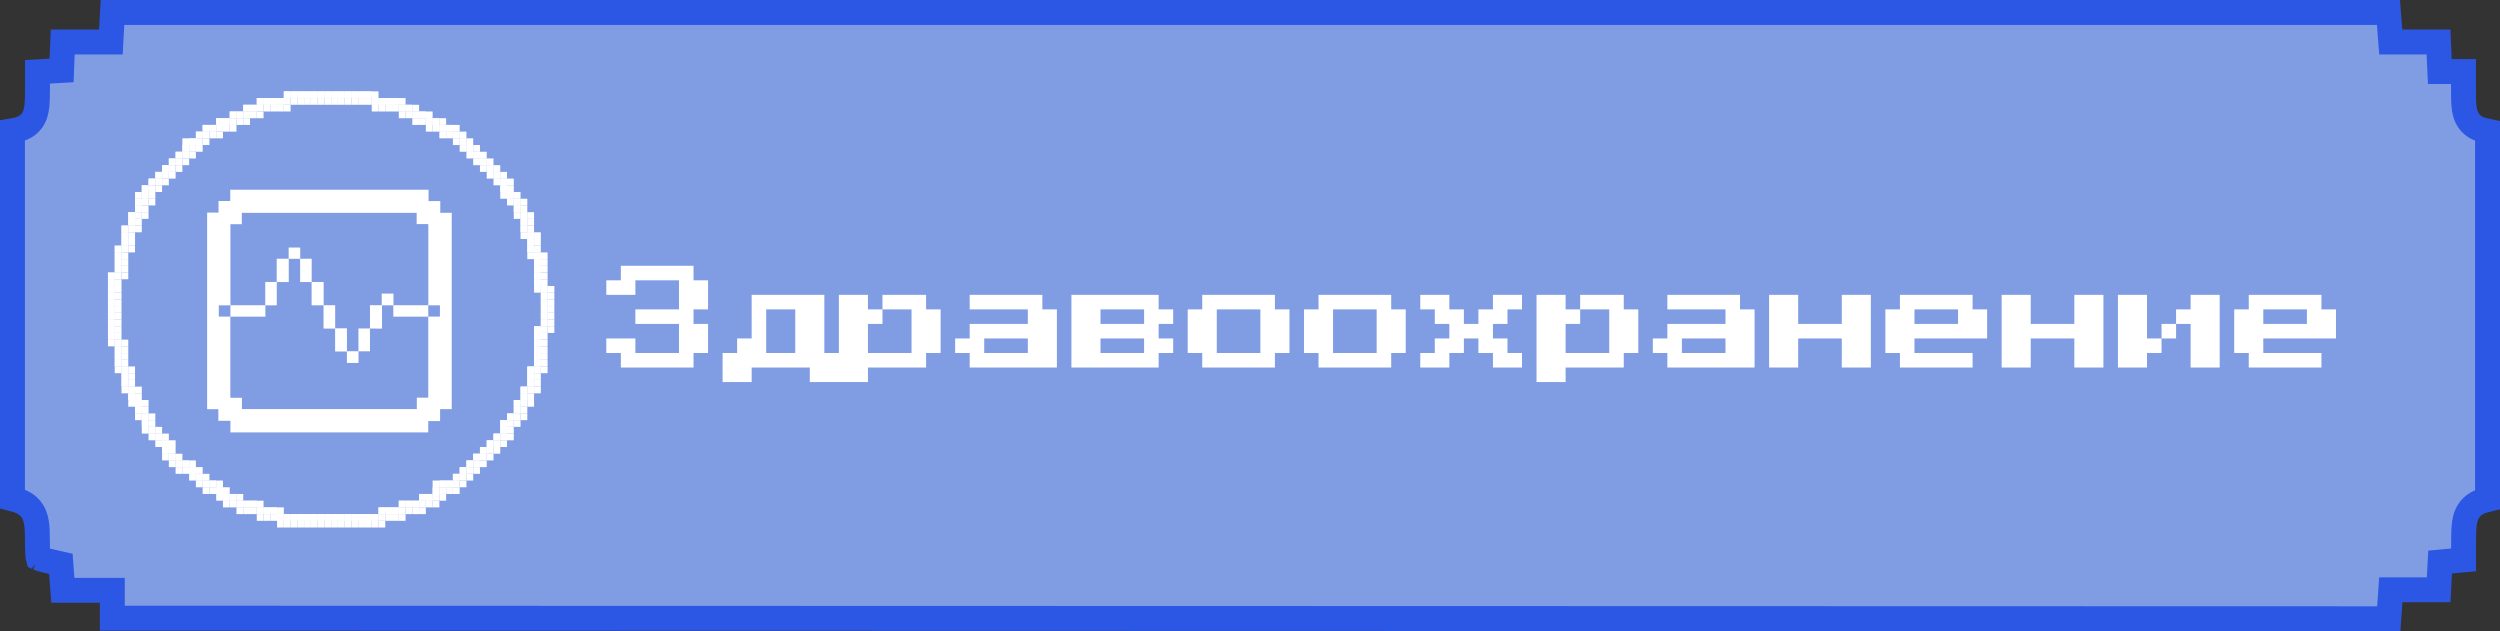 <svg width="301" height="76" viewBox="0 0 301 76" fill="none" xmlns="http://www.w3.org/2000/svg">
<rect x="0" y="0" width="301" height="76" fill="#333333" stroke="none"/>
<path d="M287.609 74.5L13.523 74.429V72.573V71.073H12.023H7.565L7.411 68.994L7.33 67.888L6.249 67.642C5.489 67.469 5.056 67.367 4.757 67.259C4.69 67.235 4.643 67.215 4.612 67.2C4.596 67.141 4.573 67.029 4.555 66.837C4.513 66.419 4.507 65.846 4.5 64.948C4.499 64.228 4.486 63.568 4.403 63.006C4.317 62.427 4.138 61.805 3.696 61.265C3.252 60.723 2.677 60.429 2.128 60.237C1.932 60.169 1.722 60.108 1.5 60.052V15.748C1.766 15.703 2.019 15.649 2.25 15.581C2.802 15.419 3.407 15.129 3.849 14.515C4.254 13.952 4.382 13.299 4.442 12.739C4.503 12.168 4.511 11.462 4.514 10.655H4.514V10.649V10.642V10.636V10.629V10.623V10.617V10.61V10.604V10.597V10.591V10.584V10.578V10.571V10.565V10.558V10.552V10.545V10.539V10.533V10.526V10.52V10.513V10.507V10.5V10.494V10.487V10.481V10.474V10.468V10.461V10.455V10.448V10.442V10.435V10.429V10.423V10.416V10.41V10.403V10.397V10.39V10.384V10.377V10.371V10.364V10.358V10.351V10.345V10.338V10.332V10.326V10.319V10.313V10.306V10.3V10.293V10.287V10.28V10.274V10.267V10.261V10.254V10.248V10.242V10.235V10.229V10.222V10.216V10.209V10.203V10.196V10.19V10.183V10.177V10.17V10.164V10.157V10.151V10.144V10.138V10.131V10.125V10.118V10.112V10.105V10.099V10.093V10.086V10.08V10.073V10.067V10.06V10.054V10.047V10.041V10.034V10.028V10.021V10.015V10.008V10.002V9.995V9.989V9.982V9.976V9.969V9.963V9.956V9.95V9.943V9.937V9.93V9.924V9.917V9.911V9.904V9.898V9.891V9.885V9.878V9.872V9.865V9.859V9.852V9.846V9.839V9.833V9.826V9.82V9.813V9.807V9.8V9.794V9.787V9.781V9.774V9.768V9.761V9.755V9.748V9.742V9.735V9.729V9.722V9.716V9.709V9.703V9.696V9.69V9.683V9.677V9.67V9.664V9.657V9.651V9.644V9.638V9.631V9.625V9.618V9.612V9.605V9.599V9.592V9.586V9.579V9.572V9.566V9.559V9.553V9.546V9.54V9.533V9.527V9.52V9.514V9.507V9.501V9.494V9.488V9.481V9.474V9.468V9.461V9.455V9.448V9.442V9.435V9.429V9.422V9.416V9.409V9.402V9.396V9.389V9.383V9.376V9.37V9.363V9.357V9.35V9.343V9.337V9.33V9.324V9.317V9.311V9.304V9.298V9.291V9.284V9.278V9.271V9.265V9.258V9.252V9.245V9.238V9.232V9.225V9.219V9.212V9.206V9.199V9.192V9.186V9.179V9.173V9.166V9.159V9.153V9.146V9.14V9.133V9.127V9.12V9.113V9.107V9.1V9.094V9.087V9.08V9.074V9.067V9.061V9.054V9.047V9.041V9.034V9.027V9.021V9.014V9.008V9.001V8.994V8.988V8.981V8.975V8.968V8.961V8.955V8.948V8.941V8.935V8.928V8.922V8.915V8.908V8.902V8.895V8.888V8.882V8.875V8.869V8.862V8.855V8.849V8.842V8.835V8.829V8.822V8.815V8.809V8.802V8.795V8.789V8.782V8.775V8.769V8.762V8.755V8.749V8.742V8.735V8.729V8.722V8.715V8.709V8.702V8.695V8.689V8.682V8.675V8.669V8.662V8.655V8.649L6.057 8.559L7.415 8.48L7.468 7.121L7.55 5.058H11.929H13.35L13.427 3.638L13.542 1.5H287.569L287.738 3.673L287.845 5.058H289.233H293.594C293.624 5.754 293.654 6.431 293.69 7.186L293.757 8.615H295.188H296.604V10.625C296.604 11.458 296.605 12.188 296.663 12.771C296.719 13.344 296.847 14.021 297.28 14.601C297.742 15.221 298.375 15.502 298.93 15.661C299.107 15.712 299.298 15.756 299.5 15.797V60.133C299.279 60.186 299.069 60.244 298.876 60.31C298.302 60.506 297.693 60.831 297.259 61.474C296.86 62.065 296.735 62.745 296.677 63.353C296.619 63.973 296.615 64.748 296.614 65.652V65.654V65.659V65.665V65.671V65.677V65.682V65.688V65.694V65.7V65.706V65.711V65.717V65.723V65.729V65.734V65.74V65.746V65.752V65.757V65.763V65.769V65.775V65.781V65.786V65.792V65.798V65.804V65.809V65.815V65.821V65.827V65.832V65.838V65.844V65.85V65.856V65.861V65.867V65.873V65.879V65.884V65.89V65.896V65.902V65.907V65.913V65.919V65.925V65.931V65.936V65.942V65.948V65.954V65.96V65.965V65.971V65.977V65.983V65.988V65.994V66V66.006V66.011V66.017V66.023V66.029V66.035V66.04V66.046V66.052V66.058V66.064V66.069V66.075V66.081V66.087V66.093V66.098V66.104V66.11V66.116V66.121V66.127V66.133V66.139V66.145V66.15V66.156V66.162V66.168V66.174V66.179V66.185V66.191V66.197V66.203V66.208V66.214V66.22V66.226V66.232V66.237V66.243V66.249V66.255V66.261V66.266V66.272V66.278V66.284V66.29V66.296V66.301V66.307V66.313V66.319V66.325V66.33V66.336V66.342V66.348V66.354V66.359V66.365V66.371V66.377V66.383V66.389V66.394V66.4V66.406V66.412V66.418V66.424V66.43V66.435V66.441V66.447V66.453V66.459V66.465V66.47V66.476V66.482V66.488V66.494V66.5V66.505V66.511V66.517V66.523V66.529V66.535V66.541V66.546V66.552V66.558V66.564V66.57V66.576V66.582V66.588V66.593V66.599V66.605V66.611V66.617V66.623V66.629V66.634V66.64V66.646V66.652V66.658V66.664V66.67V66.676V66.681V66.687V66.693V66.699V66.705V66.711V66.717V66.723V66.729V66.734V66.74V66.746V66.752V66.758V66.764V66.77V66.776V66.782V66.788V66.794V66.799V66.805V66.811V66.817V66.823V66.829V66.835V66.841V66.847V66.853V66.859V66.865V66.871V66.877V66.882V66.888V66.894V66.9V66.906V66.912V66.918V66.924V66.93V66.936V66.942V66.948V66.954V66.96V66.966V66.972V66.978V66.984V66.99V66.996V67.002V67.008V67.013V67.019V67.025V67.031V67.037V67.043V67.049V67.055V67.061V67.067V67.073V67.079V67.085V67.091V67.097V67.103V67.109V67.115V67.121V67.127V67.133V67.139V67.145V67.151V67.157V67.163V67.169V67.176V67.182V67.188V67.194V67.2V67.206V67.212V67.218V67.224V67.23V67.236V67.242V67.248V67.254V67.26V67.266V67.272V67.278V67.284V67.29V67.296V67.303V67.309V67.315V67.321V67.327V67.333V67.339V67.345V67.351V67.357V67.363V67.37V67.376V67.382V67.388V67.394V67.4V67.406V67.41L295.08 67.551L293.788 67.671L293.72 68.966C293.684 69.654 293.649 70.308 293.613 71.008H289.253H287.853L287.757 72.405C287.704 73.166 287.657 73.835 287.609 74.5ZM4.557 67.17C4.557 67.17 4.559 67.171 4.561 67.173C4.558 67.171 4.557 67.17 4.557 67.17Z" fill="#809DE3" stroke="#2B57E4" stroke-width="3"/>
<path d="M65.115 36.853H65.93V37.661H65.115V36.853Z" fill="white"/>
<path d="M65.115 37.661H65.93V38.469H65.115V37.661Z" fill="white"/>
<path d="M65.115 38.469H65.93V39.277H65.115V38.469Z" fill="white"/>
<path d="M64.301 39.277H65.115V40.085H64.301V39.277Z" fill="white"/>
<path d="M64.301 40.085H65.115V40.893H64.301V40.085Z" fill="white"/>
<path d="M64.301 40.893H65.115V41.701H64.301V40.893Z" fill="white"/>
<path d="M64.301 41.701H65.115V42.509H64.301V41.701Z" fill="white"/>
<path d="M64.301 42.509H65.115V43.317H64.301V42.509Z" fill="white"/>
<path d="M64.301 43.317H65.115V44.125H64.301V43.317Z" fill="white"/>
<path d="M63.487 44.125H64.301V44.933H63.487V44.125Z" fill="white"/>
<path d="M63.487 44.933H64.301V45.74H63.487V44.933Z" fill="white"/>
<path d="M63.487 45.74H64.301V46.548H63.487V45.74Z" fill="white"/>
<path d="M62.672 46.548H63.487V47.356H62.672V46.548Z" fill="white"/>
<path d="M62.672 47.356H63.487V48.164H62.672V47.356Z" fill="white"/>
<path d="M61.858 48.164H62.672V48.972H61.858V48.164Z" fill="white"/>
<path d="M61.858 48.972H62.672V49.78H61.858V48.972Z" fill="white"/>
<path d="M61.044 49.78H61.858V50.588H61.044V49.78Z" fill="white"/>
<path d="M60.229 50.588H61.044V51.396H60.229V50.588Z" fill="white"/>
<path d="M60.229 51.396H61.044V52.204H60.229V51.396Z" fill="white"/>
<path d="M59.415 52.204H60.229V53.012H59.415V52.204Z" fill="white"/>
<path d="M58.601 53.012H59.415V53.819H58.601V53.012Z" fill="white"/>
<path d="M57.786 53.819H58.601V54.627H57.786V53.819Z" fill="white"/>
<path d="M56.972 54.627H57.786V55.435H56.972V54.627Z" fill="white"/>
<path d="M56.158 55.435H56.972V56.243H56.158V55.435Z" fill="white"/>
<path d="M55.344 56.243H56.158V57.051H55.344V56.243Z" fill="white"/>
<path d="M54.529 57.051H55.344V57.859H54.529V57.051Z" fill="white"/>
<path d="M53.715 57.859H54.529V58.667H53.715V57.859Z" fill="white"/>
<path d="M52.086 58.667H52.901V59.475H52.086V58.667Z" fill="white"/>
<path d="M50.458 59.475H51.272V60.283H50.458V59.475Z" fill="white"/>
<path d="M48.829 60.283H49.644V61.091H48.829V60.283Z" fill="white"/>
<path d="M46.386 61.091H47.201V61.899H46.386V61.091Z" fill="white"/>
<path d="M43.129 61.899H43.943V62.706H43.129V61.899Z" fill="white"/>
<path d="M39.058 61.899H39.872V62.706H39.058V61.899Z" fill="white"/>
<path d="M39.872 61.899H40.686V62.706H39.872V61.899Z" fill="white"/>
<path d="M40.686 61.899H41.501V62.706H40.686V61.899Z" fill="white"/>
<path d="M41.501 61.899H42.315V62.706H41.501V61.899Z" fill="white"/>
<path d="M42.315 61.899H43.129V62.706H42.315V61.899Z" fill="white"/>
<path d="M43.943 61.899H44.758V62.706H43.943V61.899Z" fill="white"/>
<path d="M44.758 61.899H45.572V62.706H44.758V61.899Z" fill="white"/>
<path d="M45.572 61.091H46.386V61.899H45.572V61.091Z" fill="white"/>
<path d="M47.201 61.091H48.015V61.899H47.201V61.091Z" fill="white"/>
<path d="M48.015 60.283H48.829V61.091H48.015V60.283Z" fill="white"/>
<path d="M49.644 60.283H50.458V61.091H49.644V60.283Z" fill="white"/>
<path d="M51.272 59.475H52.086V60.283H51.272V59.475Z" fill="white"/>
<path d="M52.901 57.859H53.715V58.667H52.901V57.859Z" fill="white"/>
<path d="M13 36.853H13.814V37.661H13V36.853Z" fill="white"/>
<path d="M13 37.661H13.814V38.469H13V37.661Z" fill="white"/>
<path d="M13 38.469H13.814V39.277H13V38.469Z" fill="white"/>
<path d="M13 39.277H13.814V40.085H13V39.277Z" fill="white"/>
<path d="M13 40.085H13.814V40.893H13V40.085Z" fill="white"/>
<path d="M13.814 40.893H14.629V41.701H13.814V40.893Z" fill="white"/>
<path d="M13.814 41.701H14.629V42.509H13.814V41.701Z" fill="white"/>
<path d="M13.814 42.509H14.629V43.317H13.814V42.509Z" fill="white"/>
<path d="M13.814 43.317H14.629V44.125H13.814V43.317Z" fill="white"/>
<path d="M14.629 44.125H15.443V44.933H14.629V44.125Z" fill="white"/>
<path d="M14.629 44.933H15.443V45.74H14.629V44.933Z" fill="white"/>
<path d="M14.629 45.74H15.443V46.548H14.629V45.74Z" fill="white"/>
<path d="M15.443 46.548H16.257V47.356H15.443V46.548Z" fill="white"/>
<path d="M15.443 47.356H16.257V48.164H15.443V47.356Z" fill="white"/>
<path d="M16.257 48.164H17.072V48.972H16.257V48.164Z" fill="white"/>
<path d="M16.257 48.972H17.072V49.78H16.257V48.972Z" fill="white"/>
<path d="M17.072 49.78H17.886V50.588H17.072V49.78Z" fill="white"/>
<path d="M17.072 50.588H17.886V51.396H17.072V50.588Z" fill="white"/>
<path d="M17.886 51.396H18.7V52.204H17.886V51.396Z" fill="white"/>
<path d="M18.7 52.204H19.514V53.012H18.7V52.204Z" fill="white"/>
<path d="M19.514 53.012H20.329V53.819H19.514V53.012Z" fill="white"/>
<path d="M19.514 53.819H20.329V54.627H19.514V53.819Z" fill="white"/>
<path d="M20.329 54.627H21.143V55.435H20.329V54.627Z" fill="white"/>
<path d="M21.143 55.435H21.957V56.243H21.143V55.435Z" fill="white"/>
<path d="M22.772 56.243H23.586V57.051H22.772V56.243Z" fill="white"/>
<path d="M23.586 57.051H24.4V57.859H23.586V57.051Z" fill="white"/>
<path d="M24.4 57.859H25.215V58.667H24.4V57.859Z" fill="white"/>
<path d="M26.029 58.667H26.843V59.475H26.029V58.667Z" fill="white"/>
<path d="M27.657 59.475H28.472V60.283H27.657V59.475Z" fill="white"/>
<path d="M29.286 60.283H30.1V61.091H29.286V60.283Z" fill="white"/>
<path d="M31.729 61.091H32.543V61.899H31.729V61.091Z" fill="white"/>
<path d="M34.986 61.899H35.8V62.706H34.986V61.899Z" fill="white"/>
<path d="M21.957 55.435H22.772V56.243H21.957V55.435Z" fill="white"/>
<path d="M25.215 57.859H26.029V58.667H25.215V57.859Z" fill="white"/>
<path d="M26.843 59.475H27.657V60.283H26.843V59.475Z" fill="white"/>
<path d="M28.472 60.283H29.286V61.091H28.472V60.283Z" fill="white"/>
<path d="M30.1 60.283H30.915V61.091H30.1V60.283Z" fill="white"/>
<path d="M30.915 61.091H31.729V61.899H30.915V61.091Z" fill="white"/>
<path d="M32.543 61.091H33.358V61.899H32.543V61.091Z" fill="white"/>
<path d="M33.358 61.899H34.172V62.706H33.358V61.899Z" fill="white"/>
<path d="M34.172 61.899H34.986V62.706H34.172V61.899Z" fill="white"/>
<path d="M35.8 61.899H36.615V62.706H35.8V61.899Z" fill="white"/>
<path d="M36.615 61.899H37.429V62.706H36.615V61.899Z" fill="white"/>
<path d="M37.429 61.899H38.243V62.706H37.429V61.899Z" fill="white"/>
<path d="M38.243 61.899H39.058V62.706H38.243V61.899Z" fill="white"/>
<path d="M36.615 11.001H37.429V11.808H36.615V11.001Z" fill="white"/>
<path d="M31.729 11.808H32.543V12.616H31.729V11.808Z" fill="white"/>
<path d="M29.286 12.616H30.1V13.424H29.286V12.616Z" fill="white"/>
<path d="M27.657 13.424H28.472V14.232H27.657V13.424Z" fill="white"/>
<path d="M26.029 14.232H26.843V15.04H26.029V14.232Z" fill="white"/>
<path d="M25.215 15.04H26.029V15.848H25.215V15.04Z" fill="white"/>
<path d="M23.586 15.848H24.4V16.656H23.586V15.848Z" fill="white"/>
<path d="M22.772 16.656H23.586V17.464H22.772V16.656Z" fill="white"/>
<path d="M21.957 17.464H22.772V18.272H21.957V17.464Z" fill="white"/>
<path d="M21.143 18.272H21.957V19.08H21.143V18.272Z" fill="white"/>
<path d="M20.329 19.08H21.143V19.887H20.329V19.08Z" fill="white"/>
<path d="M19.514 19.887H20.329V20.695H19.514V19.887Z" fill="white"/>
<path d="M18.7 20.695H19.514V21.503H18.7V20.695Z" fill="white"/>
<path d="M17.886 21.503H18.7V22.311H17.886V21.503Z" fill="white"/>
<path d="M17.072 22.311H17.886V23.119H17.072V22.311Z" fill="white"/>
<path d="M17.072 23.119H17.886V23.927H17.072V23.119Z" fill="white"/>
<path d="M16.257 23.927H17.072V24.735H16.257V23.927Z" fill="white"/>
<path d="M16.257 24.735H17.072V25.543H16.257V24.735Z" fill="white"/>
<path d="M15.443 25.543H16.257V26.351H15.443V25.543Z" fill="white"/>
<path d="M15.443 26.351H16.257V27.159H15.443V26.351Z" fill="white"/>
<path d="M14.629 27.159H15.443V27.966H14.629V27.159Z" fill="white"/>
<path d="M14.629 27.966H15.443V28.774H14.629V27.966Z" fill="white"/>
<path d="M14.629 28.774H15.443V29.582H14.629V28.774Z" fill="white"/>
<path d="M13.814 29.582H14.629V30.39H13.814V29.582Z" fill="white"/>
<path d="M13.814 30.39H14.629V31.198H13.814V30.39Z" fill="white"/>
<path d="M13.814 31.198H14.629V32.006H13.814V31.198Z" fill="white"/>
<path d="M13.814 32.006H14.629V32.814H13.814V32.006Z" fill="white"/>
<path d="M13 32.814H13.814V33.622H13V32.814Z" fill="white"/>
<path d="M13 33.622H13.814V34.43H13V33.622Z" fill="white"/>
<path d="M13 34.43H13.814V35.238H13V34.43Z" fill="white"/>
<path d="M13 35.238H13.814V36.046H13V35.238Z" fill="white"/>
<path d="M13 36.046H13.814V36.853H13V36.046Z" fill="white"/>
<path d="M24.4 15.04H25.215V15.848H24.4V15.04Z" fill="white"/>
<path d="M26.843 14.232H27.657V15.04H26.843V14.232Z" fill="white"/>
<path d="M28.472 13.424H29.286V14.232H28.472V13.424Z" fill="white"/>
<path d="M30.1 12.616H30.915V13.424H30.1V12.616Z" fill="white"/>
<path d="M30.915 11.808H31.729V12.616H30.915V11.808Z" fill="white"/>
<path d="M32.543 11.808H33.358V12.616H32.543V11.808Z" fill="white"/>
<path d="M33.358 11.808H34.172V12.616H33.358V11.808Z" fill="white"/>
<path d="M34.172 11.001H34.986V11.808H34.172V11.001Z" fill="white"/>
<path d="M34.986 11.001H35.8V11.808H34.986V11.001Z" fill="white"/>
<path d="M35.8 11.001H36.615V11.808H35.8V11.001Z" fill="white"/>
<path d="M37.429 11.001H38.243V11.808H37.429V11.001Z" fill="white"/>
<path d="M38.243 11.001H39.058V11.808H38.243V11.001Z" fill="white"/>
<path d="M39.058 11.001H39.872V11.808H39.058V11.001Z" fill="white"/>
<path d="M41.501 11.001H42.315V11.808H41.501V11.001Z" fill="white"/>
<path d="M45.572 11.808H46.386V12.616H45.572V11.808Z" fill="white"/>
<path d="M48.015 12.616H48.829V13.424H48.015V12.616Z" fill="white"/>
<path d="M50.458 13.424H51.272V14.232H50.458V13.424Z" fill="white"/>
<path d="M52.086 14.232H52.901V15.04H52.086V14.232Z" fill="white"/>
<path d="M52.901 15.04H53.715V15.848H52.901V15.04Z" fill="white"/>
<path d="M54.529 15.848H55.344V16.656H54.529V15.848Z" fill="white"/>
<path d="M55.344 16.656H56.158V17.464H55.344V16.656Z" fill="white"/>
<path d="M56.158 17.464H56.972V18.272H56.158V17.464Z" fill="white"/>
<path d="M56.972 18.272H57.786V19.08H56.972V18.272Z" fill="white"/>
<path d="M57.786 19.08H58.601V19.887H57.786V19.08Z" fill="white"/>
<path d="M58.601 19.887H59.415V20.695H58.601V19.887Z" fill="white"/>
<path d="M59.415 20.695H60.229V21.503H59.415V20.695Z" fill="white"/>
<path d="M60.229 21.503H61.044V22.311H60.229V21.503Z" fill="white"/>
<path d="M60.229 22.311H61.044V23.119H60.229V22.311Z" fill="white"/>
<path d="M61.044 23.119H61.858V23.927H61.044V23.119Z" fill="white"/>
<path d="M61.858 23.927H62.672V24.735H61.858V23.927Z" fill="white"/>
<path d="M61.858 24.735H62.672V25.543H61.858V24.735Z" fill="white"/>
<path d="M62.672 25.543H63.487V26.351H62.672V25.543Z" fill="white"/>
<path d="M62.672 26.351H63.487V27.159H62.672V26.351Z" fill="white"/>
<path d="M62.672 27.159H63.487V27.966H62.672V27.159Z" fill="white"/>
<path d="M63.487 27.966H64.301V28.774H63.487V27.966Z" fill="white"/>
<path d="M63.487 28.774H64.301V29.582H63.487V28.774Z" fill="white"/>
<path d="M63.487 29.582H64.301V30.39H63.487V29.582Z" fill="white"/>
<path d="M64.301 30.39H65.115V31.198H64.301V30.39Z" fill="white"/>
<path d="M64.301 31.198H65.115V32.006H64.301V31.198Z" fill="white"/>
<path d="M64.301 32.006H65.115V32.814H64.301V32.006Z" fill="white"/>
<path d="M64.301 32.814H65.115V33.622H64.301V32.814Z" fill="white"/>
<path d="M64.301 33.622H65.115V34.43H64.301V33.622Z" fill="white"/>
<path d="M65.115 34.43H65.93V35.238H65.115V34.43Z" fill="white"/>
<path d="M65.115 35.238H65.93V36.046H65.115V35.238Z" fill="white"/>
<path d="M65.115 36.046H65.93V36.853H65.115V36.046Z" fill="white"/>
<path d="M39.872 11.001H40.686V11.808H39.872V11.001Z" fill="white"/>
<path d="M40.686 11.001H41.501V11.808H40.686V11.001Z" fill="white"/>
<path d="M42.315 11.001H43.129V11.808H42.315V11.001Z" fill="white"/>
<path d="M43.129 11.001H43.943V11.808H43.129V11.001Z" fill="white"/>
<path d="M43.943 11.001H44.758V11.808H43.943V11.001Z" fill="white"/>
<path d="M44.758 11.808H45.572V12.616H44.758V11.808Z" fill="white"/>
<path d="M46.386 11.808H47.201V12.616H46.386V11.808Z" fill="white"/>
<path d="M47.201 11.808H48.015V12.616H47.201V11.808Z" fill="white"/>
<path d="M48.829 12.616H49.644V13.424H48.829V12.616Z" fill="white"/>
<path d="M49.644 13.424H50.458V14.232H49.644V13.424Z" fill="white"/>
<path d="M51.272 14.232H52.086V15.04H51.272V14.232Z" fill="white"/>
<path d="M53.715 15.04H54.529V15.848H53.715V15.04Z" fill="white"/>
<rect x="65.115" y="36.852" width="0.814" height="0.808" fill="white"/>
<rect x="65.115" y="37.661" width="0.814" height="0.808" fill="white"/>
<rect x="65.115" y="38.469" width="0.814" height="0.808" fill="white"/>
<rect x="64.301" y="39.277" width="0.814" height="0.808" fill="white"/>
<rect x="64.301" y="40.084" width="0.814" height="0.808" fill="white"/>
<rect x="64.301" y="40.892" width="0.814" height="0.808" fill="white"/>
<rect x="64.301" y="41.701" width="0.814" height="0.808" fill="white"/>
<rect x="64.301" y="42.509" width="0.814" height="0.808" fill="white"/>
<rect x="64.301" y="43.316" width="0.814" height="0.808" fill="white"/>
<rect x="63.486" y="44.124" width="0.814" height="0.808" fill="white"/>
<rect x="63.486" y="44.932" width="0.814" height="0.808" fill="white"/>
<rect x="63.486" y="45.74" width="0.814" height="0.808" fill="white"/>
<rect x="62.673" y="46.548" width="0.814" height="0.808" fill="white"/>
<rect x="62.673" y="47.356" width="0.814" height="0.808" fill="white"/>
<rect x="61.858" y="48.163" width="0.814" height="0.808" fill="white"/>
<rect x="61.858" y="48.971" width="0.814" height="0.808" fill="white"/>
<rect x="61.044" y="49.779" width="0.814" height="0.808" fill="white"/>
<rect x="60.23" y="50.587" width="0.814" height="0.808" fill="white"/>
<rect x="60.23" y="51.395" width="0.814" height="0.808" fill="white"/>
<rect x="59.415" y="52.203" width="0.814" height="0.808" fill="white"/>
<rect x="58.601" y="53.011" width="0.814" height="0.808" fill="white"/>
<rect x="57.787" y="53.819" width="0.814" height="0.808" fill="white"/>
<rect x="56.973" y="54.627" width="0.814" height="0.808" fill="white"/>
<rect x="56.158" y="55.435" width="0.814" height="0.808" fill="white"/>
<rect x="55.344" y="56.242" width="0.814" height="0.808" fill="white"/>
<rect x="54.529" y="57.05" width="0.814" height="0.808" fill="white"/>
<rect x="53.715" y="57.858" width="0.814" height="0.808" fill="white"/>
<rect x="52.087" y="58.666" width="0.814" height="0.808" fill="white"/>
<rect x="50.458" y="59.474" width="0.814" height="0.808" fill="white"/>
<rect x="48.829" y="60.282" width="0.814" height="0.808" fill="white"/>
<rect x="46.387" y="61.09" width="0.814" height="0.808" fill="white"/>
<rect x="43.129" y="61.898" width="0.814" height="0.808" fill="white"/>
<rect x="39.058" y="61.898" width="0.814" height="0.808" fill="white"/>
<rect x="39.872" y="61.898" width="0.814" height="0.808" fill="white"/>
<rect x="40.687" y="61.898" width="0.814" height="0.808" fill="white"/>
<rect x="41.5" y="61.898" width="0.814" height="0.808" fill="white"/>
<rect x="42.315" y="61.898" width="0.814" height="0.808" fill="white"/>
<rect x="43.943" y="61.898" width="0.814" height="0.808" fill="white"/>
<rect x="44.758" y="61.898" width="0.814" height="0.808" fill="white"/>
<rect x="45.572" y="61.09" width="0.814" height="0.808" fill="white"/>
<rect x="47.201" y="61.09" width="0.814" height="0.808" fill="white"/>
<rect x="48.015" y="60.282" width="0.814" height="0.808" fill="white"/>
<rect x="49.644" y="60.282" width="0.814" height="0.808" fill="white"/>
<rect x="51.273" y="59.474" width="0.814" height="0.808" fill="white"/>
<rect x="52.9" y="57.858" width="0.814" height="0.808" fill="white"/>
<rect x="13" y="36.852" width="0.814" height="0.808" fill="white"/>
<rect x="13" y="37.661" width="0.814" height="0.808" fill="white"/>
<rect x="13" y="38.469" width="0.814" height="0.808" fill="white"/>
<rect x="13" y="39.277" width="0.814" height="0.808" fill="white"/>
<rect x="13" y="40.084" width="0.814" height="0.808" fill="white"/>
<rect x="13.815" y="40.892" width="0.814" height="0.808" fill="white"/>
<rect x="13.815" y="41.701" width="0.814" height="0.808" fill="white"/>
<rect x="13.815" y="42.509" width="0.814" height="0.808" fill="white"/>
<rect x="13.815" y="43.316" width="0.814" height="0.808" fill="white"/>
<rect x="14.629" y="44.124" width="0.814" height="0.808" fill="white"/>
<rect x="14.629" y="44.932" width="0.814" height="0.808" fill="white"/>
<rect x="14.629" y="45.74" width="0.814" height="0.808" fill="white"/>
<rect x="15.443" y="46.548" width="0.814" height="0.808" fill="white"/>
<rect x="15.443" y="47.356" width="0.814" height="0.808" fill="white"/>
<rect x="16.258" y="48.163" width="0.814" height="0.808" fill="white"/>
<rect x="16.258" y="48.971" width="0.814" height="0.808" fill="white"/>
<rect x="17.071" y="49.779" width="0.814" height="0.808" fill="white"/>
<rect x="17.071" y="50.587" width="0.814" height="0.808" fill="white"/>
<rect x="17.886" y="51.395" width="0.814" height="0.808" fill="white"/>
<rect x="18.7" y="52.203" width="0.814" height="0.808" fill="white"/>
<rect x="19.515" y="53.011" width="0.814" height="0.808" fill="white"/>
<rect x="19.515" y="53.819" width="0.814" height="0.808" fill="white"/>
<rect x="20.329" y="54.627" width="0.814" height="0.808" fill="white"/>
<rect x="21.144" y="55.435" width="0.814" height="0.808" fill="white"/>
<rect x="22.771" y="56.242" width="0.814" height="0.808" fill="white"/>
<rect x="23.586" y="57.05" width="0.814" height="0.808" fill="white"/>
<rect x="24.4" y="57.858" width="0.814" height="0.808" fill="white"/>
<rect x="26.029" y="58.666" width="0.814" height="0.808" fill="white"/>
<rect x="27.657" y="59.474" width="0.814" height="0.808" fill="white"/>
<rect x="29.286" y="60.282" width="0.814" height="0.808" fill="white"/>
<rect x="31.729" y="61.09" width="0.814" height="0.808" fill="white"/>
<rect x="34.986" y="61.898" width="0.814" height="0.808" fill="white"/>
<rect x="21.957" y="55.435" width="0.814" height="0.808" fill="white"/>
<rect x="25.215" y="57.858" width="0.814" height="0.808" fill="white"/>
<rect x="26.843" y="59.474" width="0.814" height="0.808" fill="white"/>
<rect x="28.472" y="60.282" width="0.814" height="0.808" fill="white"/>
<rect x="30.101" y="60.282" width="0.814" height="0.808" fill="white"/>
<rect x="30.915" y="61.09" width="0.814" height="0.808" fill="white"/>
<rect x="32.543" y="61.09" width="0.814" height="0.808" fill="white"/>
<rect x="33.357" y="61.898" width="0.814" height="0.808" fill="white"/>
<rect x="34.172" y="61.898" width="0.814" height="0.808" fill="white"/>
<rect x="35.801" y="61.898" width="0.814" height="0.808" fill="white"/>
<rect x="36.615" y="61.898" width="0.814" height="0.808" fill="white"/>
<rect x="37.429" y="61.898" width="0.814" height="0.808" fill="white"/>
<rect x="38.243" y="61.898" width="0.814" height="0.808" fill="white"/>
<rect x="36.615" y="11" width="0.814" height="0.808" fill="white"/>
<rect x="31.729" y="11.807" width="0.814" height="0.808" fill="white"/>
<rect x="29.286" y="12.615" width="0.814" height="0.808" fill="white"/>
<rect x="27.657" y="13.424" width="0.814" height="0.808" fill="white"/>
<rect x="26.029" y="14.232" width="0.814" height="0.808" fill="white"/>
<rect x="25.215" y="15.04" width="0.814" height="0.808" fill="white"/>
<rect x="23.586" y="15.847" width="0.814" height="0.808" fill="white"/>
<rect x="22.771" y="16.655" width="0.814" height="0.808" fill="white"/>
<rect x="21.957" y="17.462" width="0.814" height="0.808" fill="white"/>
<rect x="21.144" y="18.271" width="0.814" height="0.808" fill="white"/>
<rect x="20.329" y="19.079" width="0.814" height="0.808" fill="white"/>
<rect x="19.515" y="19.887" width="0.814" height="0.808" fill="white"/>
<rect x="18.7" y="20.694" width="0.814" height="0.808" fill="white"/>
<rect x="17.886" y="21.502" width="0.814" height="0.808" fill="white"/>
<rect x="17.071" y="22.311" width="0.814" height="0.808" fill="white"/>
<rect x="17.071" y="23.119" width="0.814" height="0.808" fill="white"/>
<rect x="16.258" y="23.926" width="0.814" height="0.808" fill="white"/>
<rect x="16.258" y="24.734" width="0.814" height="0.808" fill="white"/>
<rect x="15.443" y="25.543" width="0.814" height="0.808" fill="white"/>
<rect x="15.443" y="26.351" width="0.814" height="0.808" fill="white"/>
<rect x="14.629" y="27.158" width="0.814" height="0.808" fill="white"/>
<rect x="14.629" y="27.966" width="0.814" height="0.808" fill="white"/>
<rect x="14.629" y="28.773" width="0.814" height="0.808" fill="white"/>
<rect x="13.815" y="29.581" width="0.814" height="0.808" fill="white"/>
<rect x="13.815" y="30.39" width="0.814" height="0.808" fill="white"/>
<rect x="13.815" y="31.198" width="0.814" height="0.808" fill="white"/>
<rect x="13.815" y="32.005" width="0.814" height="0.808" fill="white"/>
<rect x="13" y="32.813" width="0.814" height="0.808" fill="white"/>
<rect x="13" y="33.622" width="0.814" height="0.808" fill="white"/>
<rect x="13" y="34.43" width="0.814" height="0.808" fill="white"/>
<rect x="13" y="35.237" width="0.814" height="0.808" fill="white"/>
<rect x="13" y="36.045" width="0.814" height="0.808" fill="white"/>
<rect x="24.4" y="15.04" width="0.814" height="0.808" fill="white"/>
<rect x="26.843" y="14.232" width="0.814" height="0.808" fill="white"/>
<rect x="28.472" y="13.424" width="0.814" height="0.808" fill="white"/>
<rect x="30.101" y="12.615" width="0.814" height="0.808" fill="white"/>
<rect x="30.915" y="11.807" width="0.814" height="0.808" fill="white"/>
<rect x="32.543" y="11.807" width="0.814" height="0.808" fill="white"/>
<rect x="33.357" y="11.807" width="0.814" height="0.808" fill="white"/>
<rect x="34.172" y="11" width="0.814" height="0.808" fill="white"/>
<rect x="34.986" y="11" width="0.814" height="0.808" fill="white"/>
<rect x="35.801" y="11" width="0.814" height="0.808" fill="white"/>
<rect x="37.429" y="11" width="0.814" height="0.808" fill="white"/>
<rect x="38.243" y="11" width="0.814" height="0.808" fill="white"/>
<rect x="39.058" y="11" width="0.814" height="0.808" fill="white"/>
<rect x="41.5" y="11" width="0.814" height="0.808" fill="white"/>
<rect x="45.572" y="11.807" width="0.814" height="0.808" fill="white"/>
<rect x="48.015" y="12.615" width="0.814" height="0.808" fill="white"/>
<rect x="50.458" y="13.424" width="0.814" height="0.808" fill="white"/>
<rect x="52.087" y="14.232" width="0.814" height="0.808" fill="white"/>
<rect x="52.9" y="15.04" width="0.814" height="0.808" fill="white"/>
<rect x="54.529" y="15.847" width="0.814" height="0.808" fill="white"/>
<rect x="55.344" y="16.655" width="0.814" height="0.808" fill="white"/>
<rect x="56.158" y="17.462" width="0.814" height="0.808" fill="white"/>
<rect x="56.973" y="18.271" width="0.814" height="0.808" fill="white"/>
<rect x="57.787" y="19.079" width="0.814" height="0.808" fill="white"/>
<rect x="58.601" y="19.887" width="0.814" height="0.808" fill="white"/>
<rect x="59.415" y="20.694" width="0.814" height="0.808" fill="white"/>
<rect x="60.23" y="21.502" width="0.814" height="0.808" fill="white"/>
<rect x="60.23" y="22.311" width="0.814" height="0.808" fill="white"/>
<rect x="61.044" y="23.119" width="0.814" height="0.808" fill="white"/>
<rect x="61.858" y="23.926" width="0.814" height="0.808" fill="white"/>
<rect x="61.858" y="24.734" width="0.814" height="0.808" fill="white"/>
<rect x="62.673" y="25.543" width="0.814" height="0.808" fill="white"/>
<rect x="62.673" y="26.351" width="0.814" height="0.808" fill="white"/>
<rect x="62.673" y="27.158" width="0.814" height="0.808" fill="white"/>
<rect x="63.486" y="27.966" width="0.814" height="0.808" fill="white"/>
<rect x="63.486" y="28.773" width="0.814" height="0.808" fill="white"/>
<rect x="63.486" y="29.581" width="0.814" height="0.808" fill="white"/>
<rect x="64.301" y="30.39" width="0.814" height="0.808" fill="white"/>
<rect x="64.301" y="31.198" width="0.814" height="0.808" fill="white"/>
<rect x="64.301" y="32.005" width="0.814" height="0.808" fill="white"/>
<rect x="64.301" y="32.813" width="0.814" height="0.808" fill="white"/>
<rect x="64.301" y="33.622" width="0.814" height="0.808" fill="white"/>
<rect x="65.115" y="34.43" width="0.814" height="0.808" fill="white"/>
<rect x="65.115" y="35.237" width="0.814" height="0.808" fill="white"/>
<rect x="65.115" y="36.045" width="0.814" height="0.808" fill="white"/>
<rect x="39.872" y="11" width="0.814" height="0.808" fill="white"/>
<rect x="40.687" y="11" width="0.814" height="0.808" fill="white"/>
<rect x="42.315" y="11" width="0.814" height="0.808" fill="white"/>
<rect x="43.129" y="11" width="0.814" height="0.808" fill="white"/>
<rect x="43.943" y="11" width="0.814" height="0.808" fill="white"/>
<rect x="44.758" y="11.807" width="0.814" height="0.808" fill="white"/>
<rect x="46.387" y="11.807" width="0.814" height="0.808" fill="white"/>
<rect x="47.201" y="11.807" width="0.814" height="0.808" fill="white"/>
<rect x="48.829" y="12.615" width="0.814" height="0.808" fill="white"/>
<rect x="49.644" y="13.424" width="0.814" height="0.808" fill="white"/>
<rect x="51.273" y="14.232" width="0.814" height="0.808" fill="white"/>
<rect x="53.715" y="15.04" width="0.814" height="0.808" fill="white"/>
<rect x="65.93" y="36.852" width="0.814" height="0.808" fill="white"/>
<rect x="65.93" y="37.661" width="0.814" height="0.808" fill="white"/>
<rect x="65.93" y="38.469" width="0.814" height="0.808" fill="white"/>
<rect x="65.93" y="39.277" width="0.814" height="0.808" fill="white"/>
<rect x="65.115" y="39.277" width="0.814" height="0.808" fill="white"/>
<rect x="65.115" y="40.084" width="0.814" height="0.808" fill="white"/>
<rect x="65.115" y="40.892" width="0.814" height="0.808" fill="white"/>
<rect x="65.115" y="41.701" width="0.814" height="0.808" fill="white"/>
<rect x="65.115" y="42.509" width="0.814" height="0.808" fill="white"/>
<rect x="65.115" y="43.316" width="0.814" height="0.808" fill="white"/>
<rect x="65.115" y="44.124" width="0.814" height="0.808" fill="white"/>
<rect x="64.301" y="44.124" width="0.814" height="0.808" fill="white"/>
<rect x="64.301" y="44.932" width="0.814" height="0.808" fill="white"/>
<rect x="64.301" y="45.74" width="0.814" height="0.808" fill="white"/>
<rect x="64.301" y="46.548" width="0.814" height="0.808" fill="white"/>
<rect x="63.486" y="46.548" width="0.814" height="0.808" fill="white"/>
<rect x="63.486" y="47.356" width="0.814" height="0.808" fill="white"/>
<rect x="63.486" y="48.163" width="0.814" height="0.808" fill="white"/>
<rect x="62.673" y="48.163" width="0.814" height="0.808" fill="white"/>
<rect x="62.673" y="48.971" width="0.814" height="0.808" fill="white"/>
<rect x="62.673" y="49.779" width="0.814" height="0.808" fill="white"/>
<rect x="61.858" y="49.779" width="0.814" height="0.808" fill="white"/>
<rect x="61.858" y="50.587" width="0.814" height="0.808" fill="white"/>
<rect x="61.044" y="50.587" width="0.814" height="0.808" fill="white"/>
<rect x="61.044" y="51.395" width="0.814" height="0.808" fill="white"/>
<rect x="61.044" y="52.203" width="0.814" height="0.808" fill="white"/>
<rect x="60.23" y="52.203" width="0.814" height="0.808" fill="white"/>
<rect x="60.23" y="53.011" width="0.814" height="0.808" fill="white"/>
<rect x="59.415" y="53.011" width="0.814" height="0.808" fill="white"/>
<rect x="59.415" y="53.819" width="0.814" height="0.808" fill="white"/>
<rect x="58.601" y="53.819" width="0.814" height="0.808" fill="white"/>
<rect x="58.601" y="54.627" width="0.814" height="0.808" fill="white"/>
<rect x="57.787" y="54.627" width="0.814" height="0.808" fill="white"/>
<rect x="57.787" y="55.435" width="0.814" height="0.808" fill="white"/>
<rect x="56.973" y="55.435" width="0.814" height="0.808" fill="white"/>
<rect x="56.973" y="56.242" width="0.814" height="0.808" fill="white"/>
<rect x="56.158" y="56.242" width="0.814" height="0.808" fill="white"/>
<rect x="56.158" y="57.05" width="0.814" height="0.808" fill="white"/>
<rect x="55.344" y="57.05" width="0.814" height="0.808" fill="white"/>
<rect x="55.344" y="57.858" width="0.814" height="0.808" fill="white"/>
<rect x="54.529" y="57.858" width="0.814" height="0.808" fill="white"/>
<rect x="54.529" y="58.666" width="0.814" height="0.808" fill="white"/>
<rect x="53.715" y="58.666" width="0.814" height="0.808" fill="white"/>
<rect x="52.087" y="57.858" width="0.814" height="0.808" fill="white"/>
<rect x="52.9" y="58.666" width="0.814" height="0.808" fill="white"/>
<rect x="52.9" y="59.474" width="0.814" height="0.808" fill="white"/>
<rect x="52.087" y="59.474" width="0.814" height="0.808" fill="white"/>
<rect x="51.273" y="60.282" width="0.814" height="0.808" fill="white"/>
<rect x="50.458" y="60.282" width="0.814" height="0.808" fill="white"/>
<rect x="49.644" y="61.09" width="0.814" height="0.808" fill="white"/>
<rect x="48.829" y="61.09" width="0.814" height="0.808" fill="white"/>
<rect x="47.201" y="61.898" width="0.814" height="0.808" fill="white"/>
<rect x="46.387" y="61.898" width="0.814" height="0.808" fill="white"/>
<rect x="43.943" y="62.706" width="0.814" height="0.808" fill="white"/>
<rect x="43.129" y="62.706" width="0.814" height="0.808" fill="white"/>
<rect x="39.872" y="62.706" width="0.814" height="0.808" fill="white"/>
<rect x="39.058" y="62.706" width="0.814" height="0.808" fill="white"/>
<rect x="40.687" y="62.706" width="0.814" height="0.808" fill="white"/>
<rect x="41.5" y="62.706" width="0.814" height="0.808" fill="white"/>
<rect x="42.315" y="62.706" width="0.814" height="0.808" fill="white"/>
<rect x="44.758" y="62.706" width="0.814" height="0.808" fill="white"/>
<rect x="45.572" y="61.898" width="0.814" height="0.808" fill="white"/>
<rect x="45.572" y="62.706" width="0.814" height="0.808" fill="white"/>
<rect x="48.015" y="61.09" width="0.814" height="0.808" fill="white"/>
<rect x="48.015" y="61.898" width="0.814" height="0.808" fill="white"/>
<rect x="50.458" y="61.09" width="0.814" height="0.808" fill="white"/>
<rect x="52.087" y="60.282" width="0.814" height="0.808" fill="white"/>
<rect x="13.815" y="36.852" width="0.814" height="0.808" fill="white"/>
<rect x="13.815" y="37.661" width="0.814" height="0.808" fill="white"/>
<rect x="13.815" y="38.469" width="0.814" height="0.808" fill="white"/>
<rect x="13.815" y="39.277" width="0.814" height="0.808" fill="white"/>
<rect x="13.815" y="40.084" width="0.814" height="0.808" fill="white"/>
<rect x="13" y="40.892" width="0.814" height="0.808" fill="white"/>
<rect x="14.629" y="40.892" width="0.814" height="0.808" fill="white"/>
<rect x="14.629" y="41.701" width="0.814" height="0.808" fill="white"/>
<rect x="14.629" y="42.509" width="0.814" height="0.808" fill="white"/>
<rect x="14.629" y="43.316" width="0.814" height="0.808" fill="white"/>
<rect x="13.815" y="44.124" width="0.814" height="0.808" fill="white"/>
<rect x="15.443" y="44.124" width="0.814" height="0.808" fill="white"/>
<rect x="15.443" y="44.932" width="0.814" height="0.808" fill="white"/>
<rect x="15.443" y="45.74" width="0.814" height="0.808" fill="white"/>
<rect x="14.629" y="46.548" width="0.814" height="0.808" fill="white"/>
<rect x="16.258" y="46.548" width="0.814" height="0.808" fill="white"/>
<rect x="16.258" y="47.356" width="0.814" height="0.808" fill="white"/>
<rect x="15.443" y="48.163" width="0.814" height="0.808" fill="white"/>
<rect x="17.071" y="48.163" width="0.814" height="0.808" fill="white"/>
<rect x="17.071" y="48.971" width="0.814" height="0.808" fill="white"/>
<rect x="16.258" y="49.779" width="0.814" height="0.808" fill="white"/>
<rect x="17.886" y="49.779" width="0.814" height="0.808" fill="white"/>
<rect x="17.886" y="50.587" width="0.814" height="0.808" fill="white"/>
<rect x="17.071" y="51.395" width="0.814" height="0.808" fill="white"/>
<rect x="18.7" y="51.395" width="0.814" height="0.808" fill="white"/>
<rect x="17.886" y="52.203" width="0.814" height="0.808" fill="white"/>
<rect x="19.515" y="52.203" width="0.814" height="0.808" fill="white"/>
<rect x="18.7" y="53.011" width="0.814" height="0.808" fill="white"/>
<rect x="20.329" y="53.011" width="0.814" height="0.808" fill="white"/>
<rect x="20.329" y="53.819" width="0.814" height="0.808" fill="white"/>
<rect x="19.515" y="54.627" width="0.814" height="0.808" fill="white"/>
<rect x="21.144" y="54.627" width="0.814" height="0.808" fill="white"/>
<rect x="20.329" y="55.435" width="0.814" height="0.808" fill="white"/>
<rect x="21.957" y="56.242" width="0.814" height="0.808" fill="white"/>
<rect x="21.144" y="56.242" width="0.814" height="0.808" fill="white"/>
<rect x="23.586" y="56.242" width="0.814" height="0.808" fill="white"/>
<rect x="22.771" y="57.05" width="0.814" height="0.808" fill="white"/>
<rect x="24.4" y="57.05" width="0.814" height="0.808" fill="white"/>
<rect x="23.586" y="57.858" width="0.814" height="0.808" fill="white"/>
<rect x="25.215" y="58.666" width="0.814" height="0.808" fill="white"/>
<rect x="24.4" y="58.666" width="0.814" height="0.808" fill="white"/>
<rect x="26.029" y="57.858" width="0.814" height="0.808" fill="white"/>
<rect x="26.843" y="58.666" width="0.814" height="0.808" fill="white"/>
<rect x="26.029" y="59.474" width="0.814" height="0.808" fill="white"/>
<rect x="28.472" y="59.474" width="0.814" height="0.808" fill="white"/>
<rect x="27.657" y="60.282" width="0.814" height="0.808" fill="white"/>
<rect x="30.101" y="61.09" width="0.814" height="0.808" fill="white"/>
<rect x="29.286" y="61.09" width="0.814" height="0.808" fill="white"/>
<rect x="32.543" y="61.898" width="0.814" height="0.808" fill="white"/>
<rect x="31.729" y="61.898" width="0.814" height="0.808" fill="white"/>
<rect x="35.801" y="62.706" width="0.814" height="0.808" fill="white"/>
<rect x="34.986" y="62.706" width="0.814" height="0.808" fill="white"/>
<rect x="22.771" y="55.435" width="0.814" height="0.808" fill="white"/>
<rect x="26.843" y="60.282" width="0.814" height="0.808" fill="white"/>
<rect x="28.472" y="61.09" width="0.814" height="0.808" fill="white"/>
<rect x="30.915" y="60.282" width="0.814" height="0.808" fill="white"/>
<rect x="30.915" y="61.898" width="0.814" height="0.808" fill="white"/>
<rect x="33.357" y="61.09" width="0.814" height="0.808" fill="white"/>
<rect x="34.172" y="62.706" width="0.814" height="0.808" fill="white"/>
<rect x="33.357" y="62.706" width="0.814" height="0.808" fill="white"/>
<rect x="36.615" y="62.706" width="0.814" height="0.808" fill="white"/>
<rect x="37.429" y="62.706" width="0.814" height="0.808" fill="white"/>
<rect x="38.243" y="62.706" width="0.814" height="0.808" fill="white"/>
<rect x="37.429" y="11.807" width="0.814" height="0.808" fill="white"/>
<rect x="36.615" y="11.807" width="0.814" height="0.808" fill="white"/>
<rect x="32.543" y="12.615" width="0.814" height="0.808" fill="white"/>
<rect x="31.729" y="12.615" width="0.814" height="0.808" fill="white"/>
<rect x="30.101" y="13.424" width="0.814" height="0.808" fill="white"/>
<rect x="29.286" y="13.424" width="0.814" height="0.808" fill="white"/>
<rect x="28.472" y="14.232" width="0.814" height="0.808" fill="white"/>
<rect x="27.657" y="14.232" width="0.814" height="0.808" fill="white"/>
<rect x="26.843" y="15.04" width="0.814" height="0.808" fill="white"/>
<rect x="26.029" y="15.04" width="0.814" height="0.808" fill="white"/>
<rect x="26.029" y="15.847" width="0.814" height="0.808" fill="white"/>
<rect x="25.215" y="15.847" width="0.814" height="0.808" fill="white"/>
<rect x="24.4" y="15.847" width="0.814" height="0.808" fill="white"/>
<rect x="24.4" y="16.655" width="0.814" height="0.808" fill="white"/>
<rect x="23.586" y="16.655" width="0.814" height="0.808" fill="white"/>
<rect x="23.586" y="17.462" width="0.814" height="0.808" fill="white"/>
<rect x="22.771" y="17.462" width="0.814" height="0.808" fill="white"/>
<rect x="21.957" y="16.655" width="0.814" height="0.808" fill="white"/>
<rect x="22.771" y="18.271" width="0.814" height="0.808" fill="white"/>
<rect x="21.957" y="18.271" width="0.814" height="0.808" fill="white"/>
<rect x="21.957" y="19.079" width="0.814" height="0.808" fill="white"/>
<rect x="21.144" y="19.079" width="0.814" height="0.808" fill="white"/>
<rect x="21.144" y="19.887" width="0.814" height="0.808" fill="white"/>
<rect x="20.329" y="19.887" width="0.814" height="0.808" fill="white"/>
<rect x="20.329" y="20.694" width="0.814" height="0.808" fill="white"/>
<rect x="19.515" y="20.694" width="0.814" height="0.808" fill="white"/>
<rect x="19.515" y="21.502" width="0.814" height="0.808" fill="white"/>
<rect x="18.7" y="21.502" width="0.814" height="0.808" fill="white"/>
<rect x="18.7" y="22.311" width="0.814" height="0.808" fill="white"/>
<rect x="17.886" y="22.311" width="0.814" height="0.808" fill="white"/>
<rect x="17.886" y="23.119" width="0.814" height="0.808" fill="white"/>
<rect x="17.886" y="23.926" width="0.814" height="0.808" fill="white"/>
<rect x="17.071" y="23.926" width="0.814" height="0.808" fill="white"/>
<rect x="16.258" y="23.119" width="0.814" height="0.808" fill="white"/>
<rect x="17.071" y="24.734" width="0.814" height="0.808" fill="white"/>
<rect x="17.071" y="25.543" width="0.814" height="0.808" fill="white"/>
<rect x="16.258" y="25.543" width="0.814" height="0.808" fill="white"/>
<rect x="16.258" y="26.351" width="0.814" height="0.808" fill="white"/>
<rect x="16.258" y="27.158" width="0.814" height="0.808" fill="white"/>
<rect x="15.443" y="27.158" width="0.814" height="0.808" fill="white"/>
<rect x="15.443" y="27.966" width="0.814" height="0.808" fill="white"/>
<rect x="15.443" y="28.773" width="0.814" height="0.808" fill="white"/>
<rect x="15.443" y="29.581" width="0.814" height="0.808" fill="white"/>
<rect x="14.629" y="29.581" width="0.814" height="0.808" fill="white"/>
<rect x="14.629" y="30.39" width="0.814" height="0.808" fill="white"/>
<rect x="14.629" y="31.198" width="0.814" height="0.808" fill="white"/>
<rect x="14.629" y="32.005" width="0.814" height="0.808" fill="white"/>
<rect x="14.629" y="32.813" width="0.814" height="0.808" fill="white"/>
<rect x="13.815" y="32.813" width="0.814" height="0.808" fill="white"/>
<rect x="13.815" y="33.622" width="0.814" height="0.808" fill="white"/>
<rect x="13.815" y="34.43" width="0.814" height="0.808" fill="white"/>
<rect x="13.815" y="35.237" width="0.814" height="0.808" fill="white"/>
<rect x="13.815" y="36.045" width="0.814" height="0.808" fill="white"/>
<rect x="27.657" y="15.04" width="0.814" height="0.808" fill="white"/>
<rect x="29.286" y="14.232" width="0.814" height="0.808" fill="white"/>
<rect x="30.915" y="12.615" width="0.814" height="0.808" fill="white"/>
<rect x="30.915" y="13.424" width="0.814" height="0.808" fill="white"/>
<rect x="33.357" y="12.615" width="0.814" height="0.808" fill="white"/>
<rect x="34.172" y="11.807" width="0.814" height="0.808" fill="white"/>
<rect x="34.172" y="12.615" width="0.814" height="0.808" fill="white"/>
<rect x="34.986" y="11.807" width="0.814" height="0.808" fill="white"/>
<rect x="35.801" y="11.807" width="0.814" height="0.808" fill="white"/>
<rect x="38.243" y="11.807" width="0.814" height="0.808" fill="white"/>
<rect x="39.058" y="11.807" width="0.814" height="0.808" fill="white"/>
<rect x="39.872" y="11.807" width="0.814" height="0.808" fill="white"/>
<rect x="42.315" y="11.807" width="0.814" height="0.808" fill="white"/>
<rect x="41.5" y="11.807" width="0.814" height="0.808" fill="white"/>
<rect x="46.387" y="12.615" width="0.814" height="0.808" fill="white"/>
<rect x="45.572" y="12.615" width="0.814" height="0.808" fill="white"/>
<rect x="48.829" y="13.424" width="0.814" height="0.808" fill="white"/>
<rect x="48.015" y="13.424" width="0.814" height="0.808" fill="white"/>
<rect x="51.273" y="13.424" width="0.814" height="0.808" fill="white"/>
<rect x="50.458" y="14.232" width="0.814" height="0.808" fill="white"/>
<rect x="52.9" y="14.232" width="0.814" height="0.808" fill="white"/>
<rect x="52.087" y="15.04" width="0.814" height="0.808" fill="white"/>
<rect x="53.715" y="15.847" width="0.814" height="0.808" fill="white"/>
<rect x="52.9" y="15.847" width="0.814" height="0.808" fill="white"/>
<rect x="55.344" y="15.847" width="0.814" height="0.808" fill="white"/>
<rect x="54.529" y="16.655" width="0.814" height="0.808" fill="white"/>
<rect x="56.158" y="16.655" width="0.814" height="0.808" fill="white"/>
<rect x="55.344" y="17.462" width="0.814" height="0.808" fill="white"/>
<rect x="56.973" y="17.462" width="0.814" height="0.808" fill="white"/>
<rect x="56.158" y="18.271" width="0.814" height="0.808" fill="white"/>
<rect x="57.787" y="18.271" width="0.814" height="0.808" fill="white"/>
<rect x="56.973" y="19.079" width="0.814" height="0.808" fill="white"/>
<rect x="58.601" y="19.079" width="0.814" height="0.808" fill="white"/>
<rect x="57.787" y="19.887" width="0.814" height="0.808" fill="white"/>
<rect x="59.415" y="19.887" width="0.814" height="0.808" fill="white"/>
<rect x="58.601" y="20.694" width="0.814" height="0.808" fill="white"/>
<rect x="60.23" y="20.694" width="0.814" height="0.808" fill="white"/>
<rect x="59.415" y="21.502" width="0.814" height="0.808" fill="white"/>
<rect x="61.044" y="21.502" width="0.814" height="0.808" fill="white"/>
<rect x="61.044" y="22.311" width="0.814" height="0.808" fill="white"/>
<rect x="60.23" y="23.119" width="0.814" height="0.808" fill="white"/>
<rect x="61.858" y="23.119" width="0.814" height="0.808" fill="white"/>
<rect x="61.044" y="23.926" width="0.814" height="0.808" fill="white"/>
<rect x="62.673" y="23.926" width="0.814" height="0.808" fill="white"/>
<rect x="62.673" y="24.734" width="0.814" height="0.808" fill="white"/>
<rect x="61.858" y="25.543" width="0.814" height="0.808" fill="white"/>
<rect x="63.486" y="25.543" width="0.814" height="0.808" fill="white"/>
<rect x="63.486" y="26.351" width="0.814" height="0.808" fill="white"/>
<rect x="63.486" y="27.158" width="0.814" height="0.808" fill="white"/>
<rect x="62.673" y="27.966" width="0.814" height="0.808" fill="white"/>
<rect x="64.301" y="27.966" width="0.814" height="0.808" fill="white"/>
<rect x="64.301" y="28.773" width="0.814" height="0.808" fill="white"/>
<rect x="64.301" y="29.581" width="0.814" height="0.808" fill="white"/>
<rect x="63.486" y="30.39" width="0.814" height="0.808" fill="white"/>
<rect x="65.115" y="30.39" width="0.814" height="0.808" fill="white"/>
<rect x="65.115" y="31.198" width="0.814" height="0.808" fill="white"/>
<rect x="65.115" y="32.005" width="0.814" height="0.808" fill="white"/>
<rect x="65.115" y="32.813" width="0.814" height="0.808" fill="white"/>
<rect x="65.115" y="33.622" width="0.814" height="0.808" fill="white"/>
<rect x="64.301" y="34.43" width="0.814" height="0.808" fill="white"/>
<rect x="65.93" y="34.43" width="0.814" height="0.808" fill="white"/>
<rect x="65.93" y="35.237" width="0.814" height="0.808" fill="white"/>
<rect x="65.93" y="36.045" width="0.814" height="0.808" fill="white"/>
<rect x="40.687" y="11.807" width="0.814" height="0.808" fill="white"/>
<rect x="43.129" y="11.807" width="0.814" height="0.808" fill="white"/>
<rect x="43.943" y="11.807" width="0.814" height="0.808" fill="white"/>
<rect x="44.758" y="11" width="0.814" height="0.808" fill="white"/>
<rect x="44.758" y="12.615" width="0.814" height="0.808" fill="white"/>
<rect x="47.201" y="12.615" width="0.814" height="0.808" fill="white"/>
<rect x="48.015" y="11.807" width="0.814" height="0.808" fill="white"/>
<rect x="49.644" y="12.615" width="0.814" height="0.808" fill="white"/>
<rect x="49.644" y="14.232" width="0.814" height="0.808" fill="white"/>
<rect x="51.273" y="15.04" width="0.814" height="0.808" fill="white"/>
<rect x="54.529" y="15.04" width="0.814" height="0.808" fill="white"/>
<path d="M51.562 52.058H27.742V50.667H26.29V49.267H24.939V25.599H26.311V24.2H27.721V22.846H51.597V24.208H53.01V25.624H54.389V49.259H52.987V50.7H51.562V52.058ZM51.562 36.758C51.562 36.684 51.572 36.608 51.572 36.532V27.225C51.572 27.151 51.562 27.079 51.553 26.976H50.166V25.628H29.115V26.997H27.742V36.217C27.742 36.398 27.742 36.579 27.754 36.758H26.342V38.117H27.742C27.742 38.193 27.729 38.269 27.729 38.345C27.729 41.449 27.729 44.551 27.729 47.651C27.729 47.726 27.73 47.798 27.748 47.898H29.128V49.249H50.186V47.876H51.566V38.602C51.566 38.44 51.566 38.279 51.555 38.117H52.966V36.762L51.562 36.758Z" fill="white"/>
<path d="M38.956 36.749H40.354V39.528H41.771V42.288H43.165V43.697H41.769V42.319H40.348V39.561H38.956V36.749Z" fill="white"/>
<path d="M44.544 39.557V36.744H45.957V35.349H47.373V36.763H45.996V39.562L44.544 39.557Z" fill="white"/>
<path d="M27.742 38.126V36.749H31.951V38.126H27.742Z" fill="white"/>
<path d="M51.565 36.749V38.126H47.356V36.749H51.565Z" fill="white"/>
<path d="M33.315 33.959V31.152H34.767V33.959H33.315Z" fill="white"/>
<path d="M37.517 33.951H38.969V36.762H37.517V33.951Z" fill="white"/>
<path d="M36.135 31.152H37.525V33.959H36.135V31.152Z" fill="white"/>
<path d="M31.934 36.762V33.951H33.323V36.762H31.934Z" fill="white"/>
<path d="M43.156 42.296V39.547H44.544V42.296H43.156Z" fill="white"/>
<path d="M34.755 31.16V29.804H36.145V31.16H34.755Z" fill="white"/>
<path d="M74.75 44.25V42.5H73V40.75H76.5V42.5H81.75V39H76.5V37.25H81.75V33.75H76.5V35.5H73V33.75H74.75V32H83.5V33.75H85.25V37.25H83.5V39H85.25V42.5H83.5V44.25H74.75ZM99.25 42.5H101V46H97.5V44.25H90.5V46H87V42.5H88.75V40.75H90.5V35.5H99.25V42.5ZM92.25 42.5H95.75V37.25H92.25V42.5ZM113.25 37.25V42.5H111.5V44.25H104.5V46H101V35.5H104.5V37.25H106.25V39H104.5V42.5H109.75V37.25H106.25V35.5H111.5V37.25H113.25ZM116.75 44.25V42.5H115V40.75H116.75V39H123.75V37.25H116.75V35.5H125.5V37.25H127.25V44.25H116.75ZM118.5 42.5H123.75V40.75H118.5V42.5ZM129 44.25V35.5H139.5V37.25H141.25V39H139.5V40.75H141.25V42.5H139.5V44.25H129ZM132.5 39H137.75V37.25H132.5V39ZM132.5 42.5H137.75V40.75H132.5V42.5ZM144.75 44.25V42.5H143V37.25H144.75V35.5H153.5V37.25H155.25V42.5H153.5V44.25H144.75ZM146.5 42.5H151.75V37.25H146.5V42.5ZM158.75 44.25V42.5H157V37.25H158.75V35.5H167.5V37.25H169.25V42.5H167.5V44.25H158.75ZM160.5 42.5H165.75V37.25H160.5V42.5ZM171 44.25V42.5H172.75V40.75H174.5V39H172.75V37.25H171V35.5H174.5V37.25H176.25V39H178V37.25H179.75V35.5H183.25V37.25H181.5V39H179.75V40.75H181.5V42.5H183.25V44.25H179.75V42.5H178V40.75H176.25V42.5H174.5V44.25H171ZM197.25 37.25V42.5H195.5V44.25H188.5V46H185V35.5H188.5V37.25H190.25V39H188.5V42.5H193.75V37.25H190.25V35.5H195.5V37.25H197.25ZM200.75 44.25V42.5H199V40.75H200.75V39H207.75V37.25H200.75V35.5H209.5V37.25H211.25V44.25H200.75ZM202.5 42.5H207.75V40.75H202.5V42.5ZM213 44.25V35.5H216.5V39H221.75V35.5H225.25V44.25H221.75V40.75H216.5V44.25H213ZM228.75 44.25V42.5H227V37.25H228.75V35.5H237.5V37.25H239.25V40.75H230.5V42.5H237.5V44.25H228.75ZM230.5 39H235.75V37.25H230.5V39ZM241 44.25V35.5H244.5V39H249.75V35.5H253.25V44.25H249.75V40.75H244.5V44.25H241ZM258.5 40.75H260.25V42.5H258.5V44.25H255V35.5H258.5V40.75ZM267.25 35.5V44.25H263.75V39H262V37.25H263.75V35.5H267.25ZM260.25 39H262V40.75H260.25V39ZM270.75 44.25V42.5H269V37.25H270.75V35.5H279.5V37.25H281.25V40.75H272.5V42.5H279.5V44.25H270.75ZM272.5 39H277.75V37.25H272.5V39Z" fill="white"/>
</svg>
